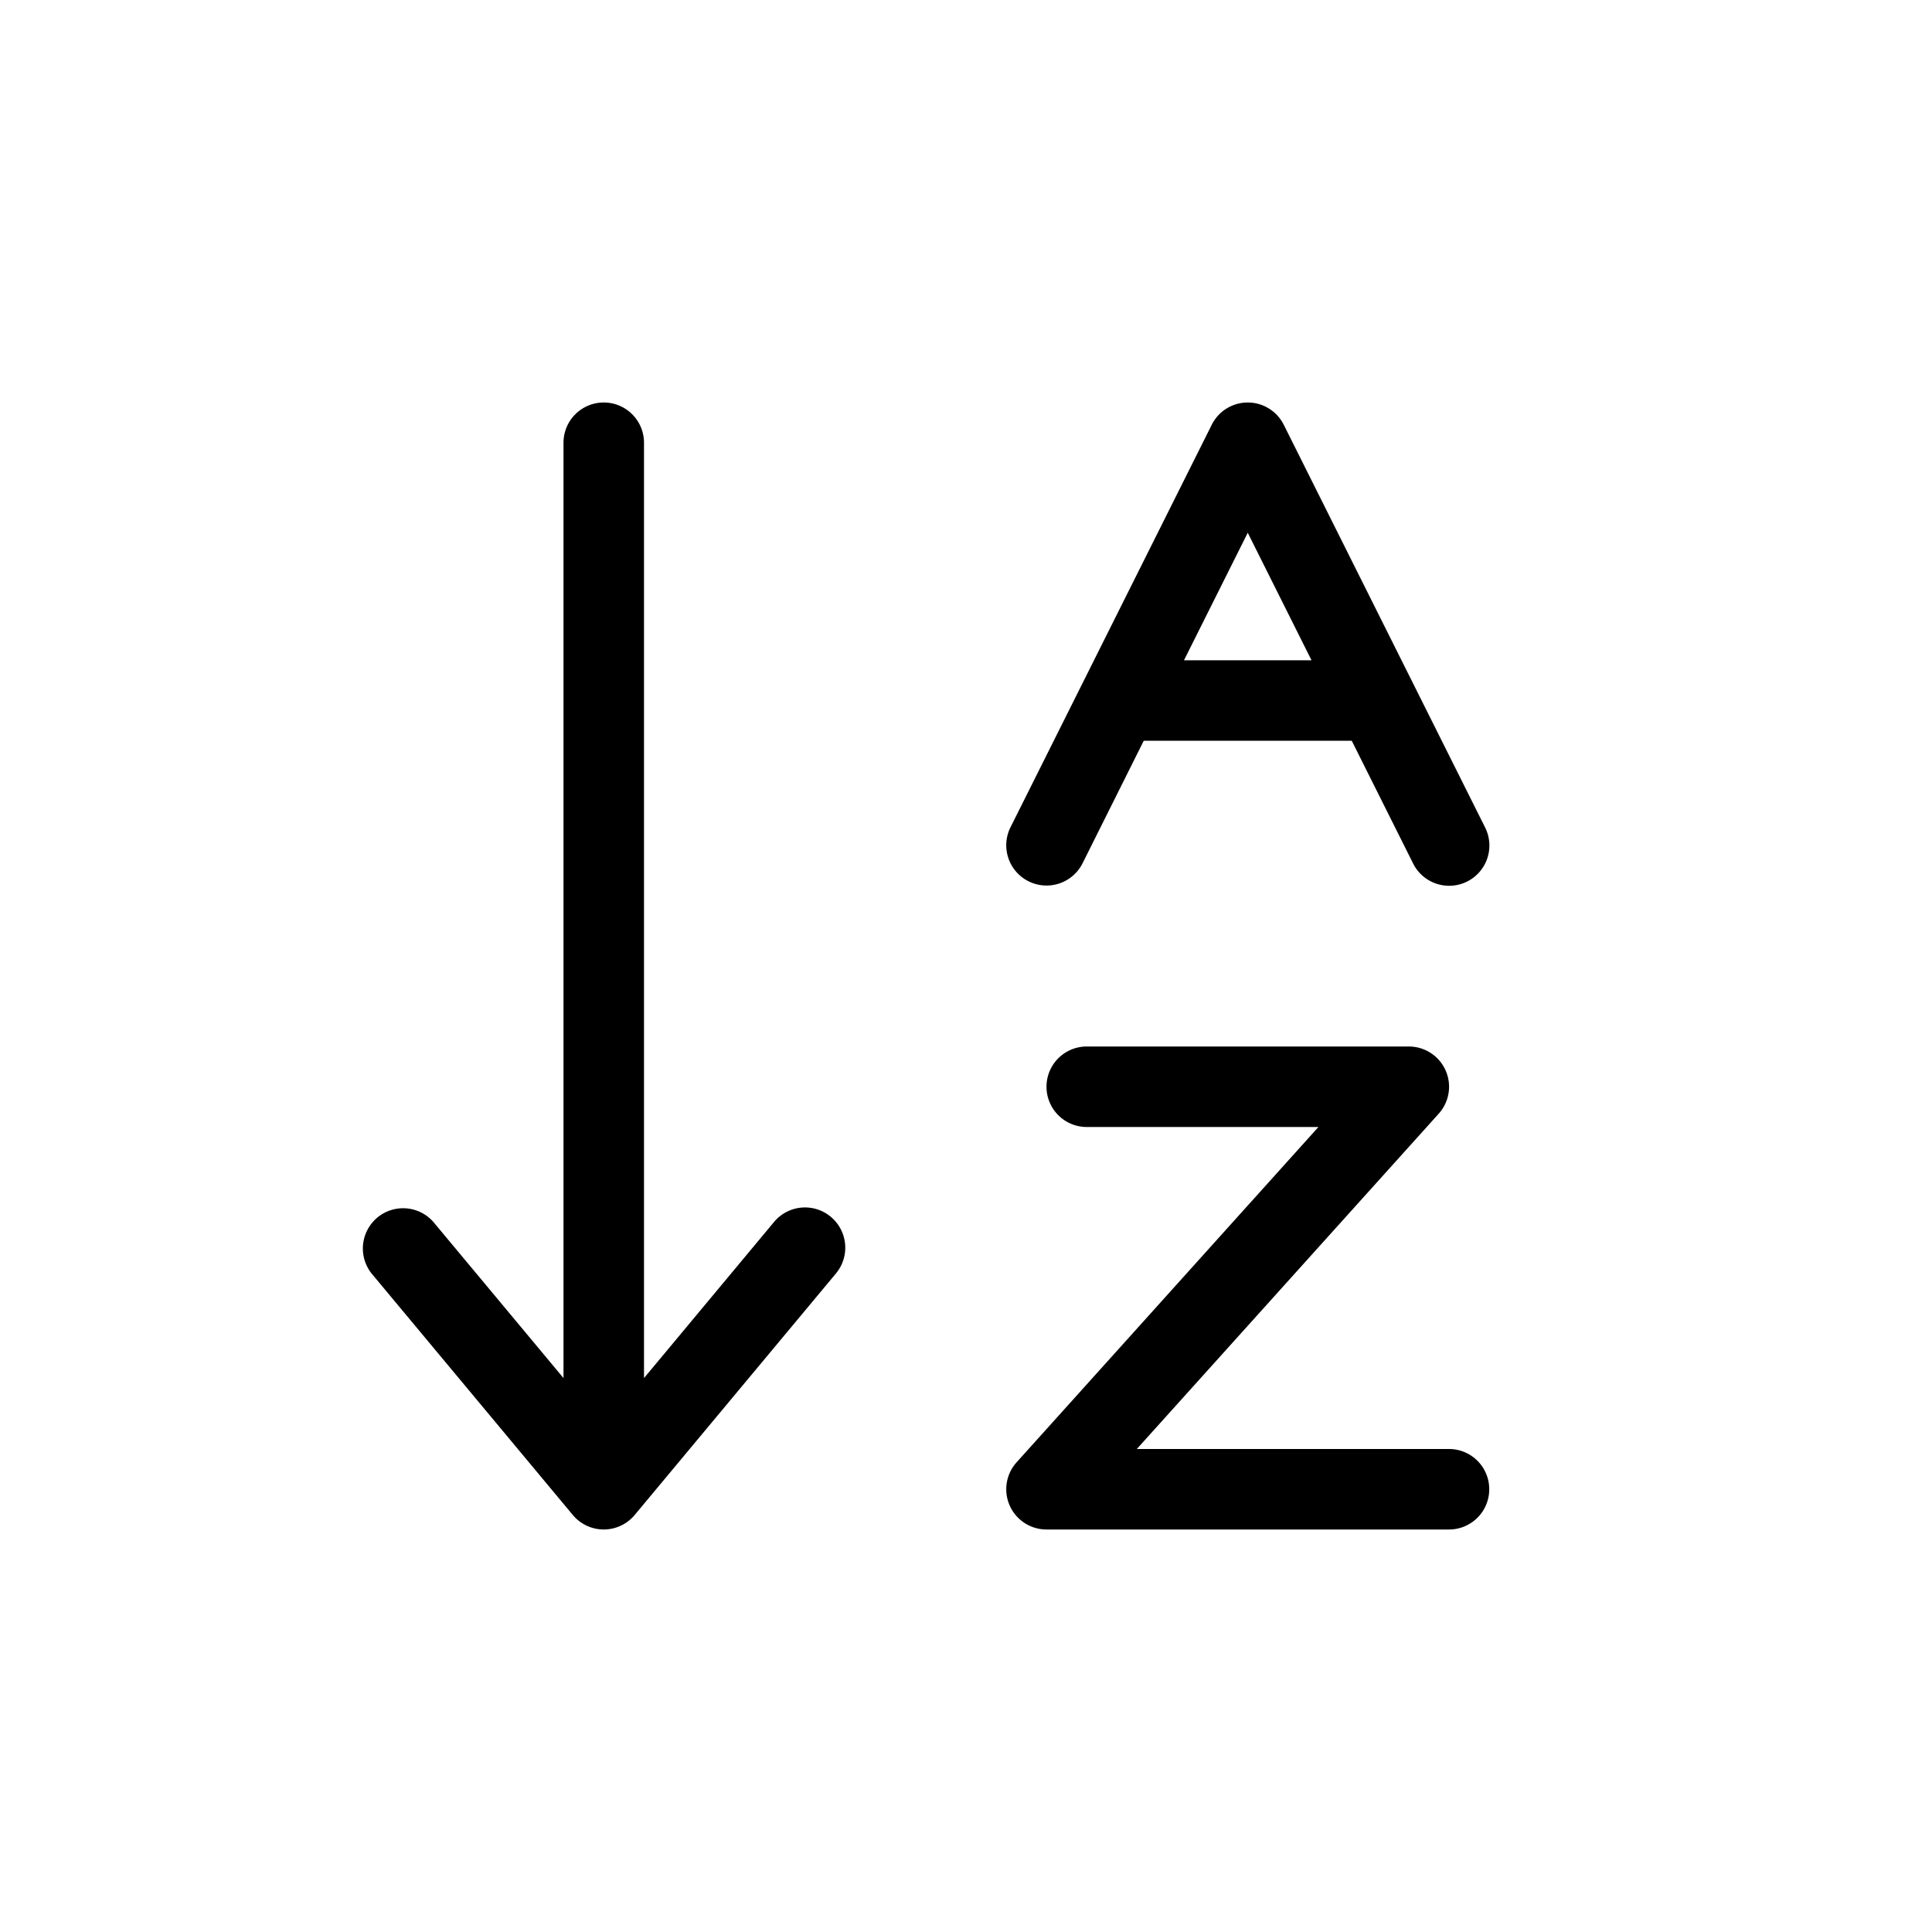 <svg xmlns="http://www.w3.org/2000/svg" width="24" height="24" fill="none" viewBox="0 0 24 24">
  <path fill="#000" fill-rule="evenodd" d="M7.5 5a.5.5 0 0 1 .5.5v11.619l1.616-1.94a.5.5 0 0 1 .768.641l-2.5 3a.5.5 0 0 1-.768 0l-2.5-3a.5.5 0 0 1 .768-.64L7 17.119V5.5a.5.5 0 0 1 .5-.5Zm8 0a.5.5 0 0 1 .447.276l2.5 5a.5.5 0 1 1-.894.448l-.761-1.522h-2.584l-.76 1.522a.5.5 0 1 1-.895-.448l2.5-5A.5.5 0 0 1 15.5 5Zm-.792 3.202h1.584L15.5 6.618l-.792 1.584ZM13 13.5a.5.5 0 0 1 .5-.5h4a.5.5 0 0 1 .372.835L14.122 18H18a.5.5 0 1 1 0 1h-5a.5.5 0 0 1-.372-.834L16.378 14H13.5a.5.5 0 0 1-.5-.5Z" clip-rule="evenodd"/>
</svg>
